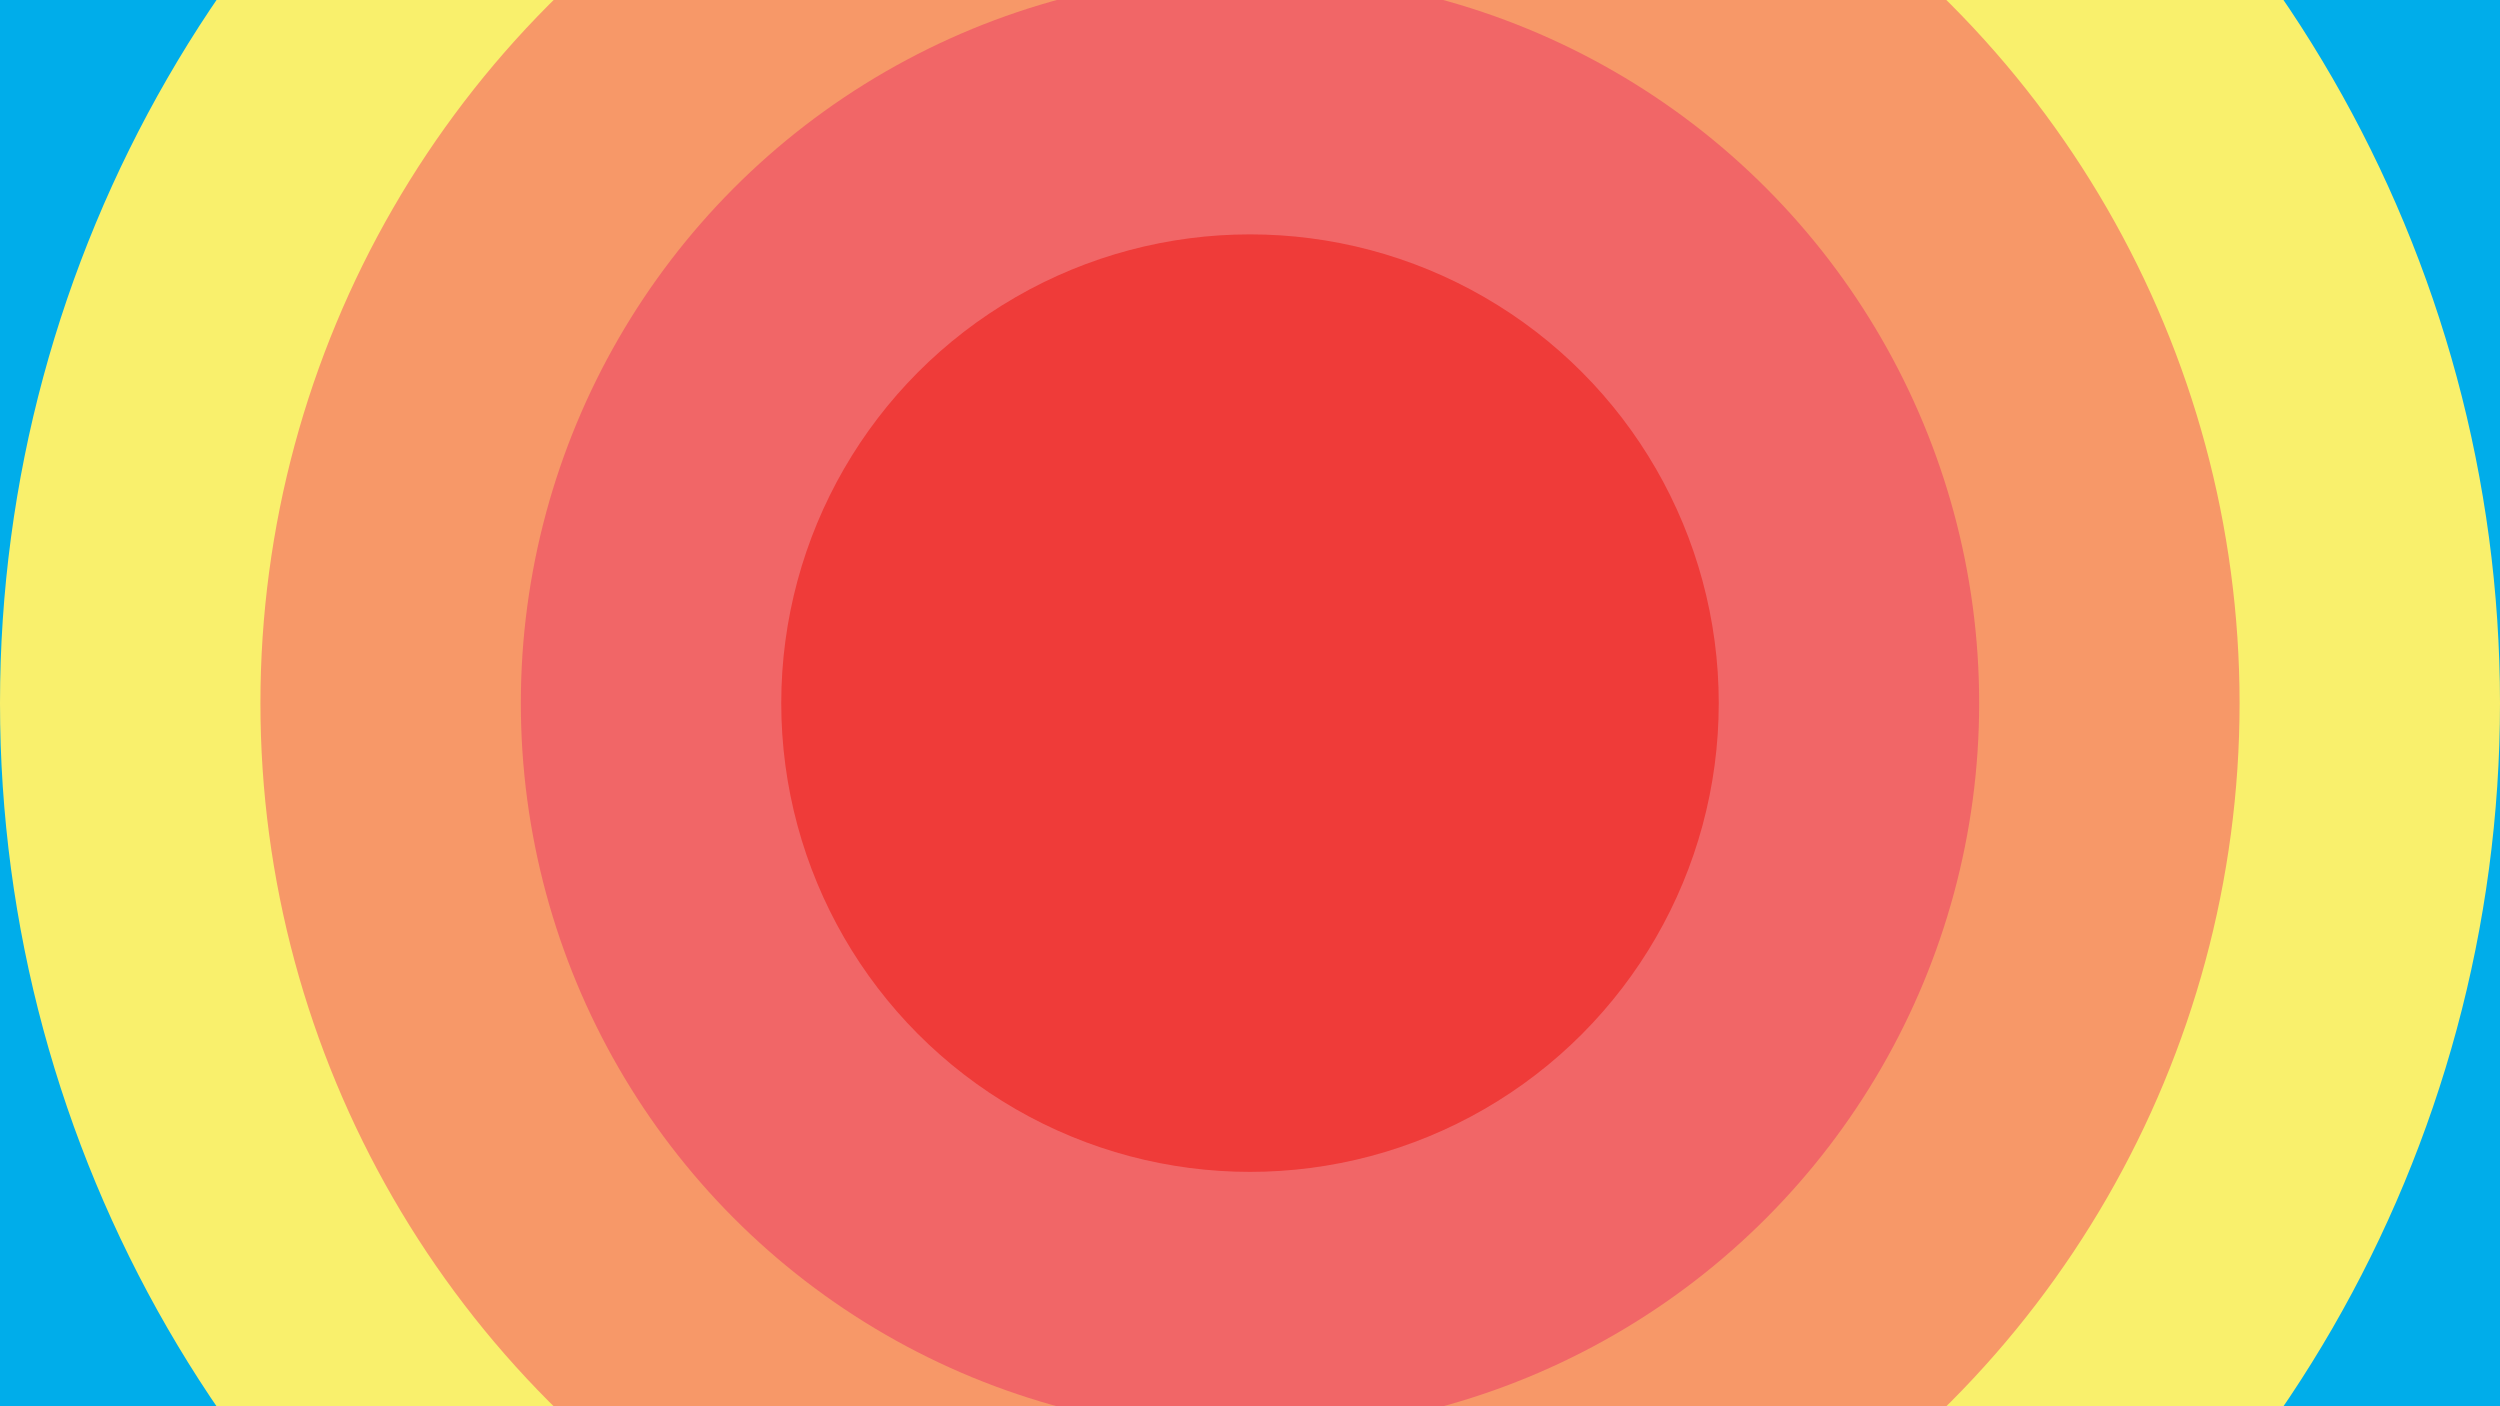 <svg id="Layer_1" data-name="Layer 1" xmlns="http://www.w3.org/2000/svg" viewBox="0 0 1920 1080"><defs><style>.cls-1{fill:#00adea;}.cls-2{fill:#f9f06c;}.cls-3{fill:#f79868;}.cls-4{fill:#f16667;}.cls-5{fill:#ef3b39;}</style></defs><title>Artboard 1Taust</title><rect class="cls-1" width="1920" height="1080"/><circle class="cls-2" cx="960" cy="540" r="960"/><circle class="cls-3" cx="960" cy="540" r="760"/><circle class="cls-4" cx="960" cy="540" r="560"/><circle class="cls-5" cx="960" cy="540" r="360"/></svg>